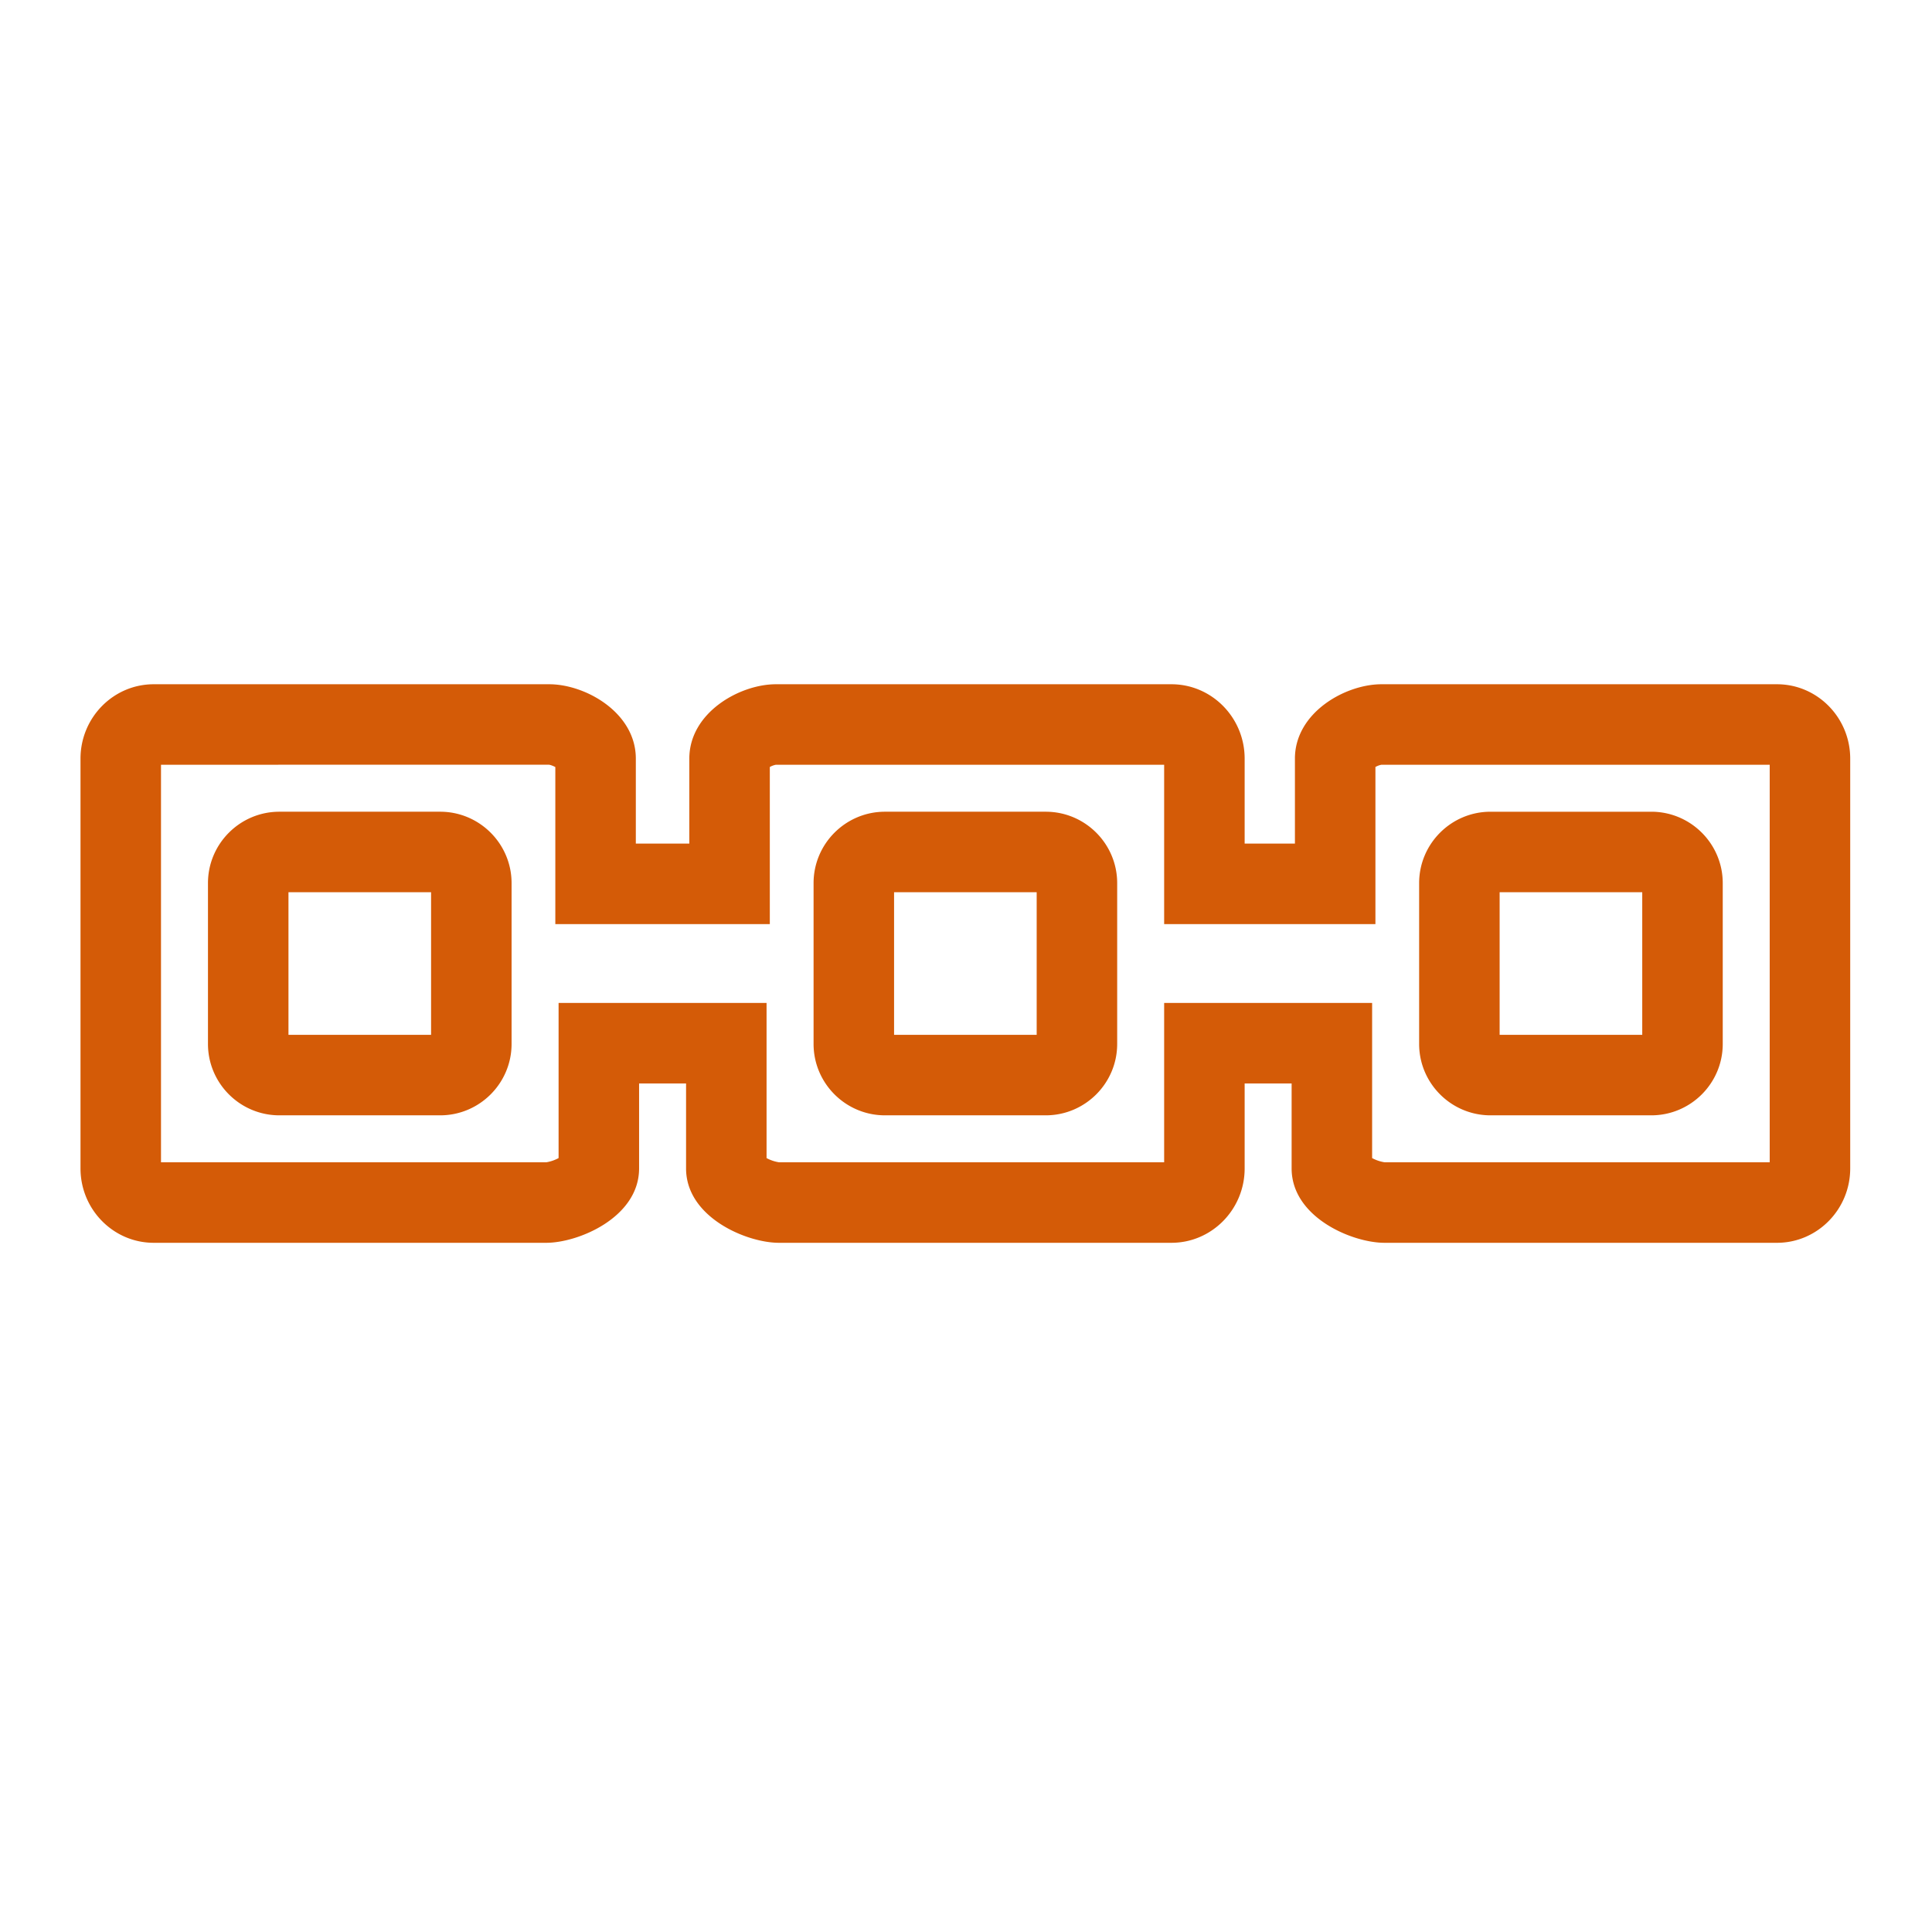 <svg class="w-6 h-6" height="48" width="48" xmlns="http://www.w3.org/2000/svg">
    <path d="M7.167 25.71h3.543v-3.543H7.167v3.543zm3.769-5.543H6.941c-.978 0-1.774.796-1.774 1.774v3.995c0 .978.796 1.774 1.774 1.774h3.995c.978 0 1.774-.796 1.774-1.774v-3.995c0-.978-.796-1.774-1.774-1.774zm26.322 5.543h3.543v-3.543h-3.543v3.543zm-.226 2h3.994c.979 0 1.775-.796 1.775-1.774v-3.995c0-.978-.796-1.774-1.775-1.774h-3.994c-.978 0-1.774.796-1.774 1.774v3.995c0 .978.796 1.774 1.774 1.774zm-14.819-2h3.543v-3.543h-3.543v3.543zm3.768-5.543h-3.995c-.977 0-1.773.796-1.773 1.774v3.995c0 .978.796 1.774 1.773 1.774h3.995c.979 0 1.775-.796 1.775-1.774v-3.995c0-.978-.796-1.774-1.775-1.774zm17.987 8.71h-9.566a.962.962 0 01-.312-.105v-3.854h-5.167v3.959h-9.566a.955.955 0 01-.312-.105v-3.854h-5.167v3.854a.971.971 0 01-.307.105H4V19l9.637-.001c.04.004.105.029.16.058v3.902h5.329v-3.903a.482.482 0 01.151-.056h9.646v3.959h5.249v-3.903a.47.47 0 01.15-.056h9.646v9.877zM44.149 17h-9.827c-.897 0-2.15.703-2.15 1.848v2.111h-1.249v-2.111c0-1.019-.816-1.848-1.819-1.848h-9.827c-.898 0-2.151.703-2.151 1.848v2.111h-1.329v-2.111c0-1.145-1.253-1.848-2.152-1.848H3.819C2.816 17 2 17.829 2 18.848v10.181c0 1.019.816 1.848 1.819 1.848h9.752c.805 0 2.307-.635 2.307-1.848v-2.111h1.167v2.111c0 1.213 1.502 1.848 2.306 1.848h9.753c1.003 0 1.819-.829 1.819-1.848v-2.111h1.167v2.111c0 1.213 1.502 1.848 2.306 1.848h9.753c1.003 0 1.819-.829 1.819-1.848V18.848c0-1.019-.816-1.848-1.819-1.848z"
          fill="#D45B07" fill-rule="evenodd"></path>
</svg>
